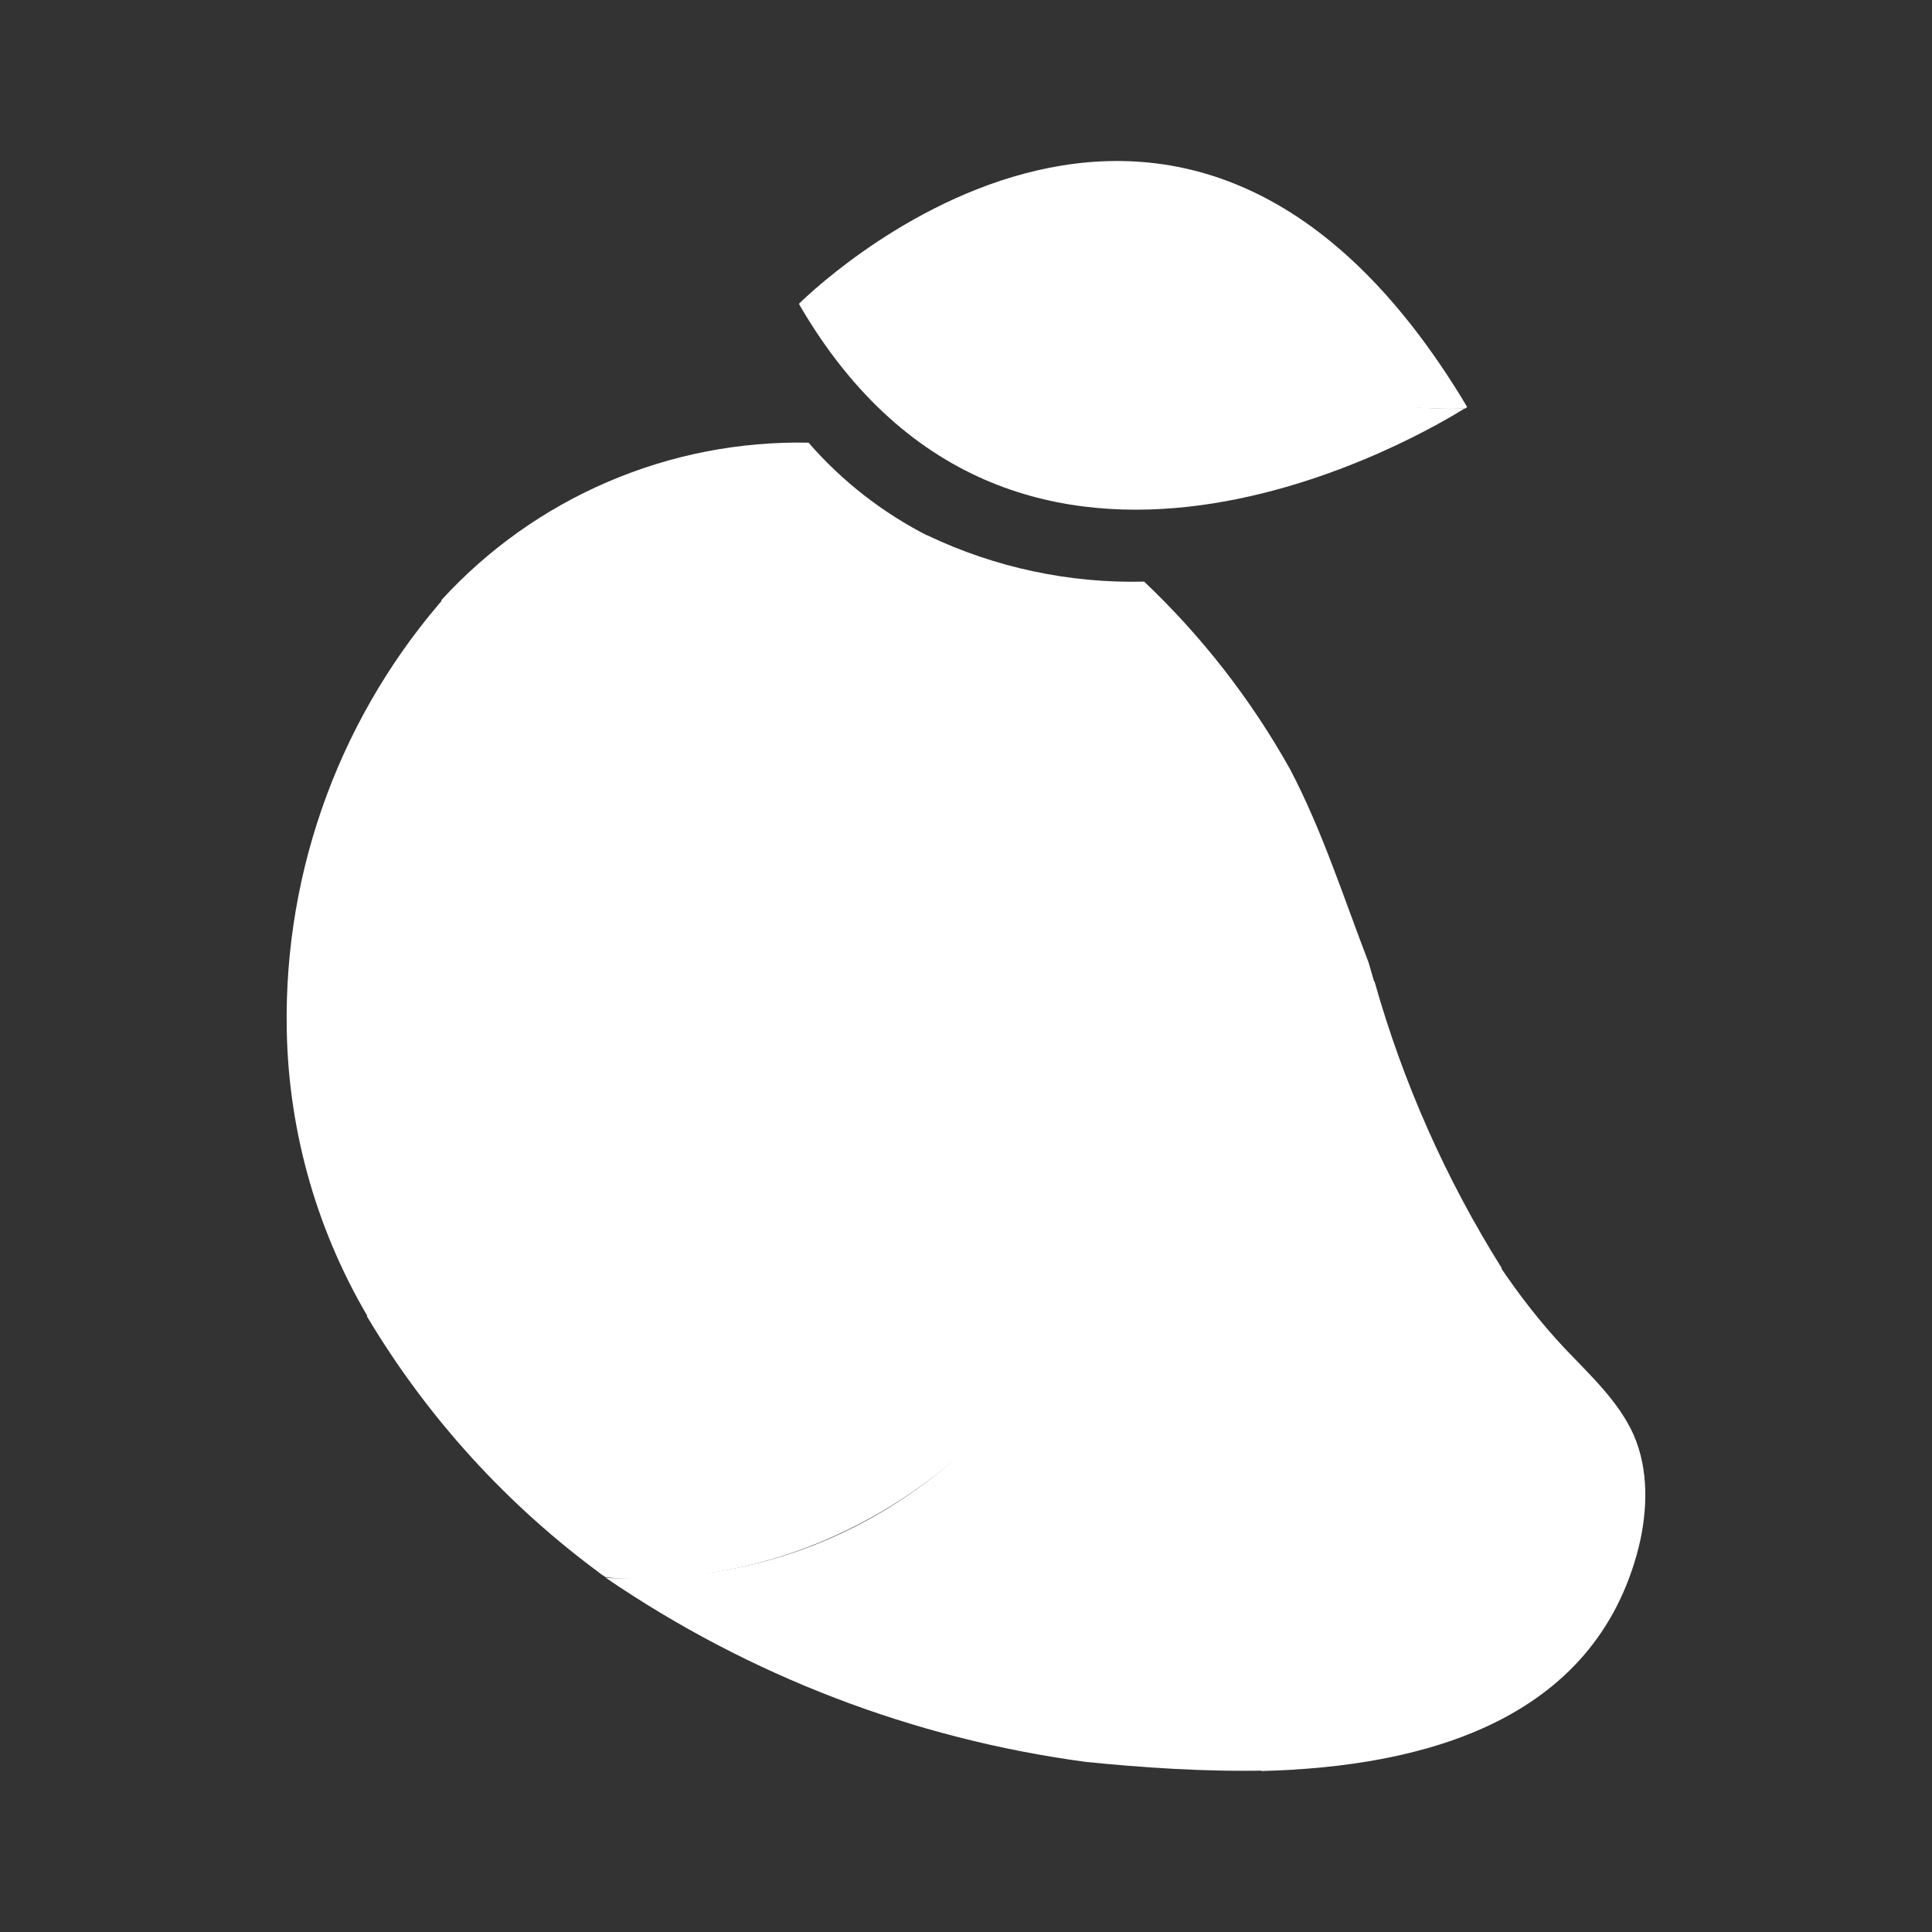 <svg width="24" height="24" viewBox="0 0 24 24" fill="none" xmlns="http://www.w3.org/2000/svg">
<rect x="0" y="0" width="24" height="24" fill="#333333" stroke="none"/>
<path d="M13.75 15.462C12.763 17.794 10.863 19.337 8.556 19.569C8.506 19.569 7.869 19.625 7.525 19.6C9.307 20.817 11.349 21.6 13.488 21.887C14.175 21.956 14.956 22.012 15.738 21.994C16.019 21.287 16.175 20.475 16.131 19.556C16.025 17.418 17.288 16.318 18.657 15.756C17.962 14.65 17.43 13.45 17.075 12.193C16.006 12.475 14.65 13.35 13.756 15.462H13.75Z" fill="white"/>
<path d="M16.088 19.538C16.124 20.379 15.982 21.218 15.669 22C17.694 21.95 19.813 21.375 20.357 19.219C20.469 18.756 20.482 18.256 20.294 17.825C20.107 17.406 19.751 17.081 19.432 16.744C19.132 16.425 18.863 16.075 18.619 15.712C17.257 16.275 15.982 17.4 16.088 19.538Z" fill="white"/>
<path d="M17.001 11.956C16.688 11.143 16.426 10.318 16.026 9.556C15.543 8.692 14.932 7.906 14.213 7.225C13.283 7.248 12.36 7.051 11.519 6.65C10.644 7.862 9.657 9.912 10.563 12.25C11.907 15.706 9.188 18.069 7.438 19.531L7.525 19.594C7.85 19.625 8.182 19.619 8.507 19.581C10.819 19.35 12.826 17.769 13.819 15.444C14.719 13.331 16.026 12.531 17.088 12.256L17.001 11.956Z" fill="white"/>
<path d="M5.581 7.356C4.247 8.847 3.526 10.787 3.562 12.787C3.584 14.081 3.951 15.345 4.625 16.45C7.437 13.681 6.425 9.55 5.581 7.356Z" fill="white"/>
<path d="M10.613 12.25C9.707 9.906 10.676 7.875 11.538 6.662C10.97 6.375 10.462 5.98 10.044 5.499C9.188 5.482 8.339 5.647 7.552 5.985C6.765 6.322 6.059 6.824 5.482 7.456C6.307 9.606 7.3 13.643 4.557 16.35C5.307 17.609 6.304 18.704 7.488 19.569C9.232 18.106 11.957 15.706 10.613 12.256V12.25Z" fill="white"/>
<path d="M14 4.168C15.9 4.906 17.232 5.106 18.201 5.075L18.226 5.056C14.632 -0.969 9.925 3.774 9.925 3.774L9.932 3.787C11.295 3.541 12.699 3.67 13.994 4.162L14 4.168Z" fill="white"/>
<path d="M14.025 4.124C12.444 3.512 10.963 3.537 9.931 3.787C12.638 8.443 17.775 5.337 18.194 5.074C17.232 5.106 15.925 4.862 14.025 4.124Z" fill="white"/>
</svg>
